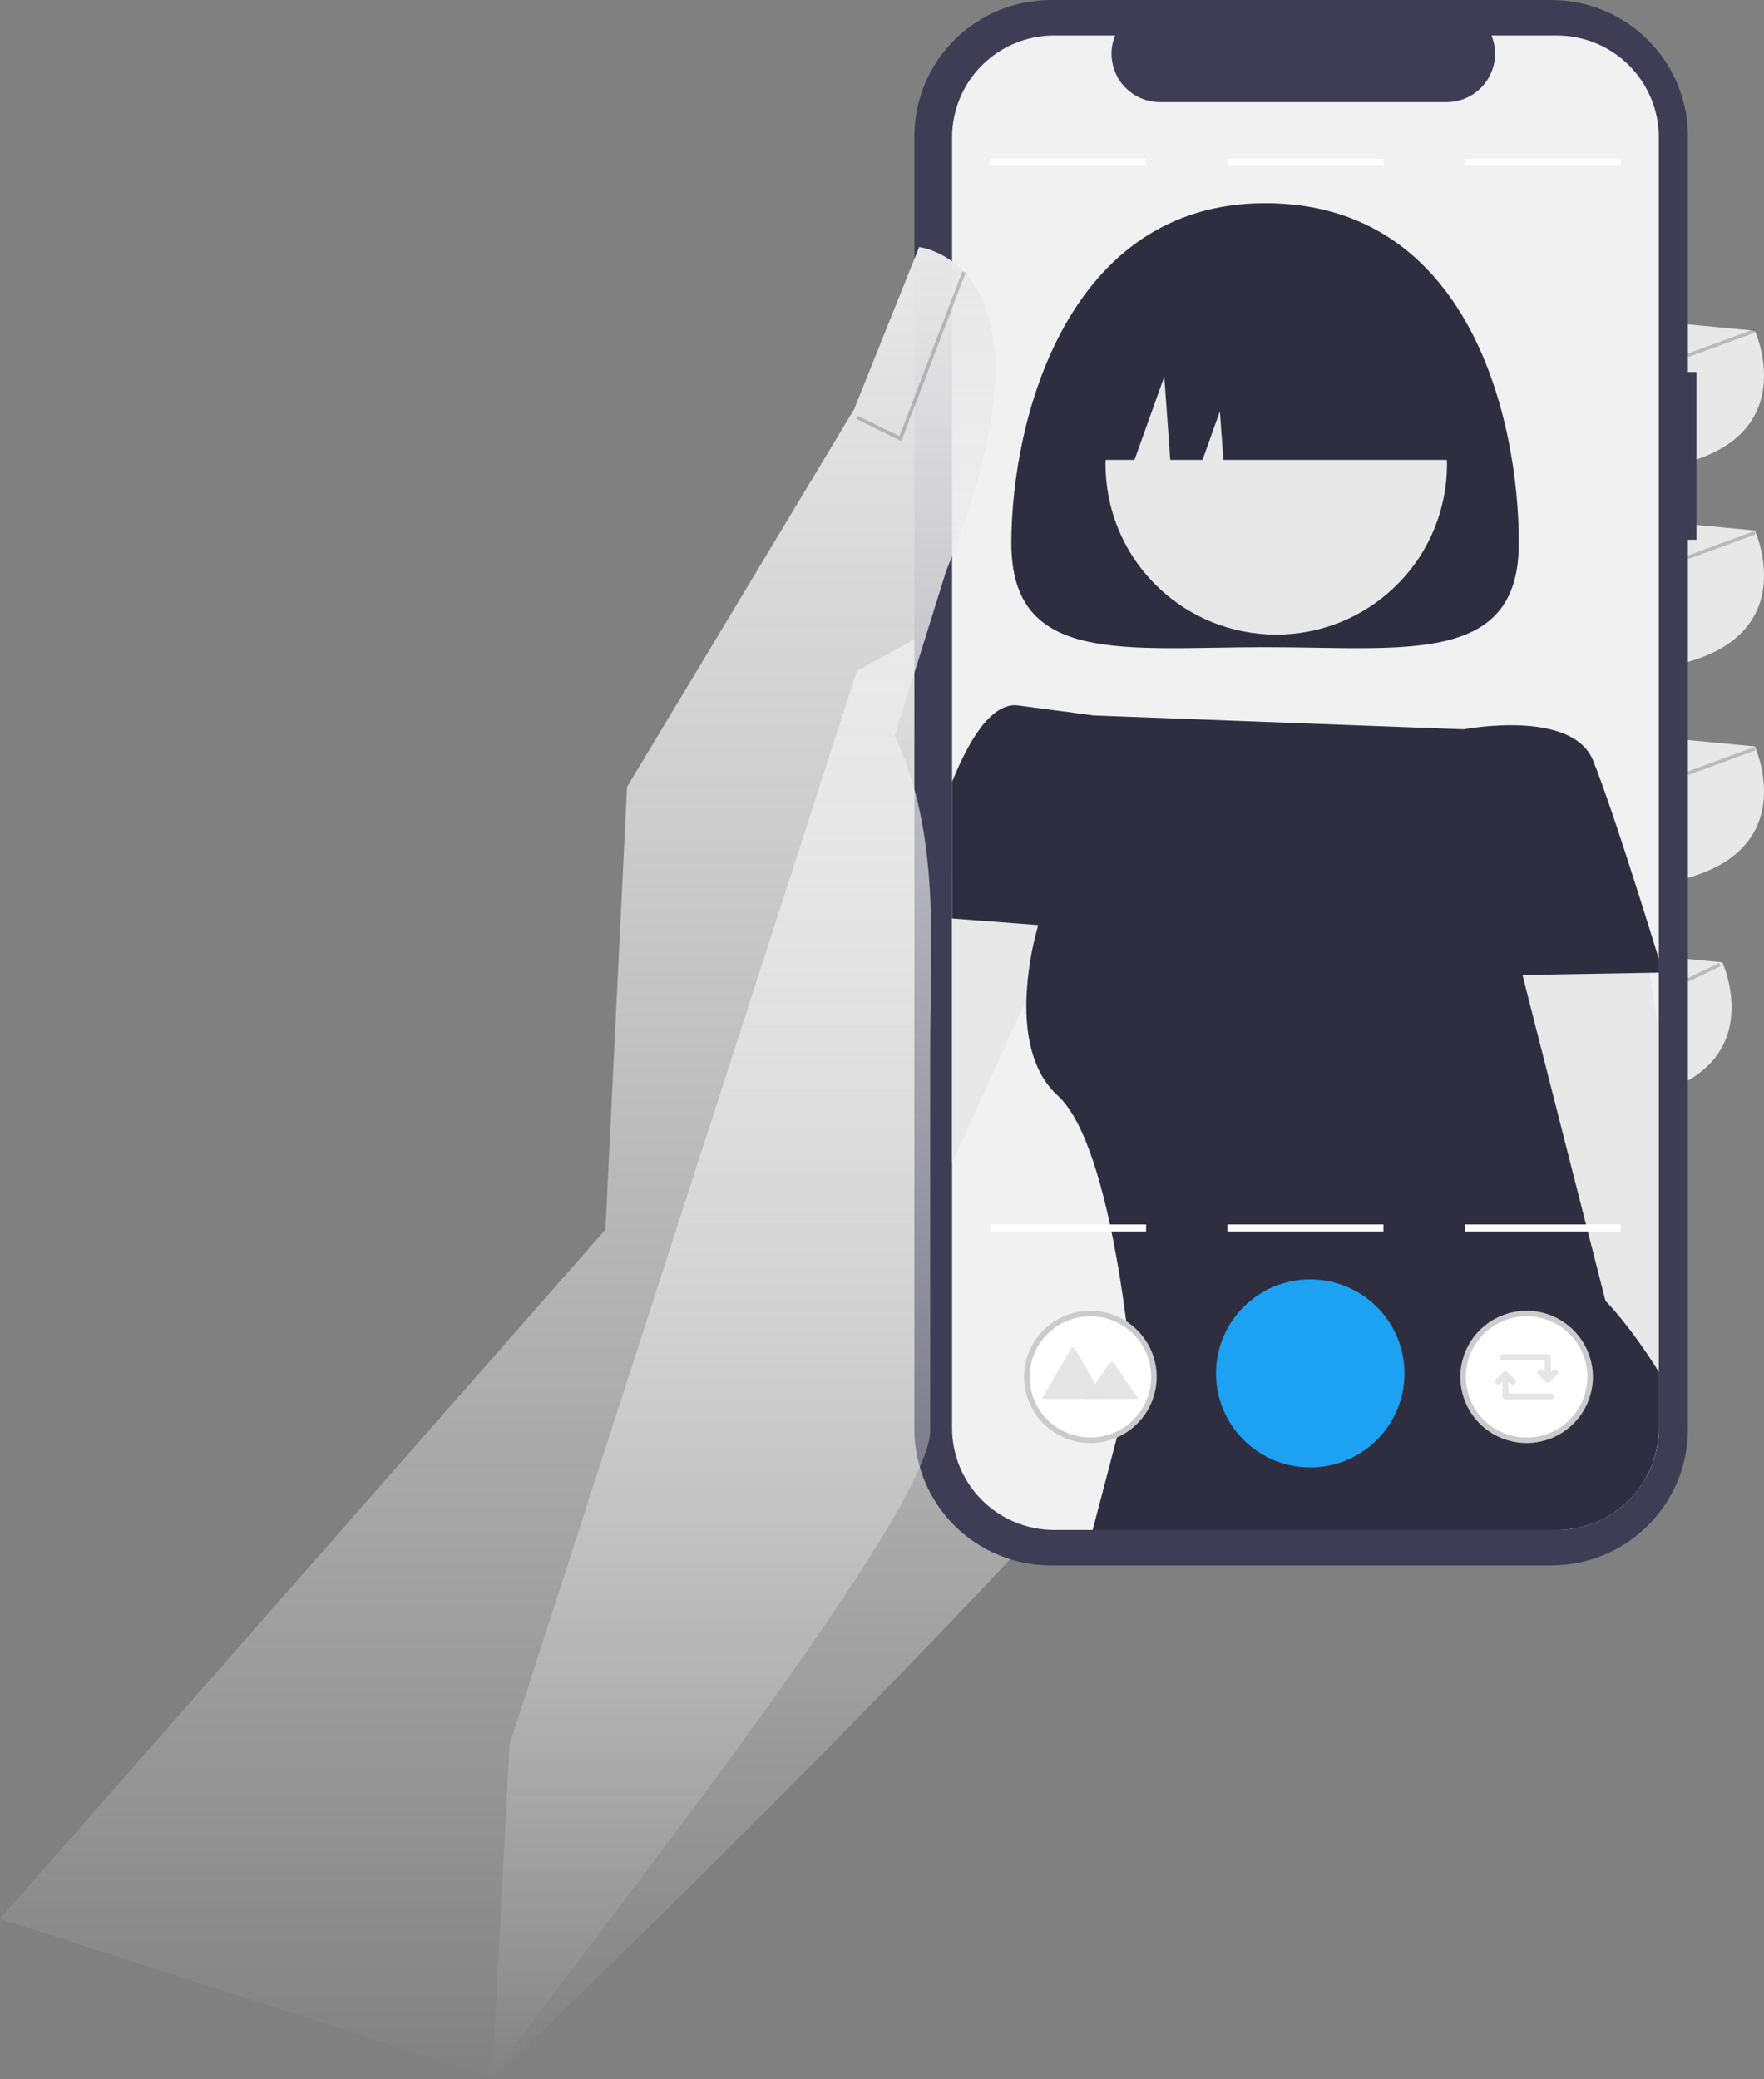 <svg width="269" height="317" viewBox="0 0 269 317" fill="none" xmlns="http://www.w3.org/2000/svg">
<rect x="0" y="0" width="269" height="317" fill="#808080" stroke="none"/>
<g clip-path="url(#clip0_3974_44709)">
<path d="M77.7 266.021L75.039 317C75.039 317 187.592 210.105 201.615 178.829C215.637 147.553 189.242 70.186 189.242 70.186L130.679 102.285L77.7 266.021Z" fill="url(#paint0_linear_3974_44709)"/>
<path d="M250.279 48.785L267.6 50.431C267.6 50.431 276.673 70.185 248.629 71.831L250.279 48.785Z" fill="#E8E8E8"/>
<path d="M250.279 79.238L267.6 80.884C267.6 80.884 276.673 100.638 248.629 102.284L250.279 79.238Z" fill="#E8E8E8"/>
<path d="M250.279 112.162L267.6 113.808C267.6 113.808 276.673 133.562 248.629 135.208L250.279 112.162Z" fill="#E8E8E8"/>
<path d="M245.329 145.084L262.651 146.73C262.651 146.73 271.724 166.483 243.68 168.13L245.329 145.084Z" fill="#E8E8E8"/>
<path d="M258.711 56.721H257.397V20.794C257.397 18.063 256.858 15.359 255.81 12.836C254.763 10.314 253.228 8.021 251.293 6.09C249.358 4.16 247.061 2.628 244.533 1.583C242.004 0.538 239.295 2.09214e-06 236.558 0H160.276C157.54 -5.5789e-06 154.83 0.538 152.302 1.583C149.773 2.628 147.476 4.159 145.541 6.09C143.606 8.021 142.071 10.314 141.024 12.836C139.977 15.359 139.438 18.063 139.438 20.794V217.895C139.437 220.626 139.977 223.33 141.024 225.853C142.071 228.376 143.606 230.668 145.541 232.599C147.476 234.53 149.773 236.062 152.302 237.107C154.83 238.152 157.54 238.689 160.276 238.689H236.558C242.085 238.689 247.385 236.499 251.293 232.599C255.201 228.699 257.397 223.41 257.397 217.896V82.295H258.711V56.721Z" fill="#3F3D56"/>
<path d="M252.96 20.938V217.751C252.96 219.79 252.558 221.809 251.776 223.693C250.994 225.577 249.847 227.289 248.402 228.731C246.957 230.173 245.242 231.316 243.354 232.097C241.466 232.877 239.442 233.278 237.399 233.278H160.748C158.705 233.278 156.681 232.877 154.793 232.096C152.905 231.316 151.19 230.172 149.745 228.73C148.3 227.288 147.154 225.577 146.372 223.693C145.59 221.809 145.187 219.79 145.188 217.751V20.938C145.187 18.898 145.59 16.879 146.372 14.995C147.154 13.111 148.3 11.4 149.745 9.958C151.19 8.516 152.905 7.372 154.793 6.592C156.681 5.812 158.705 5.41 160.748 5.41H170.051C169.593 6.53 169.418 7.746 169.541 8.949C169.665 10.153 170.083 11.307 170.759 12.312C171.436 13.316 172.349 14.139 173.419 14.707C174.489 15.277 175.683 15.574 176.895 15.574H220.598C221.81 15.573 223.003 15.275 224.072 14.706C225.142 14.137 226.055 13.314 226.731 12.31C227.407 11.306 227.825 10.152 227.949 8.949C228.073 7.745 227.899 6.53 227.442 5.41H237.399C239.442 5.41 241.466 5.812 243.354 6.592C245.242 7.372 246.957 8.516 248.402 9.958C249.847 11.4 250.993 13.111 251.775 14.995C252.557 16.879 252.96 18.898 252.96 20.938Z" fill="#F1F1F1"/>
<path opacity="0.2" d="M267.507 50.181L257.305 53.932L257.489 54.43L267.691 50.68L267.507 50.181Z" fill="black"/>
<path opacity="0.2" d="M267.507 80.982L257.305 84.732L257.489 85.231L267.691 81.481L267.507 80.982Z" fill="black"/>
<path opacity="0.2" d="M267.507 113.906L257.305 117.656L257.489 118.155L267.691 114.404L267.507 113.906Z" fill="black"/>
<path opacity="0.2" d="M262.162 146.84L257.195 149.219L257.426 149.697L262.393 147.319L262.162 146.84Z" fill="black"/>
<path d="M162.723 138.691L156.523 152.344L145.188 177.308V133.152L162.723 138.691Z" fill="#E8E8E8"/>
<path d="M231.613 82.813C231.613 101.508 214.29 98.68 192.92 98.68C171.55 98.68 154.227 101.508 154.227 82.813C154.227 64.118 162.689 30.98 192.92 30.98C224.193 30.98 231.613 64.118 231.613 82.813Z" fill="#2F2E41"/>
<path d="M251.551 148.328L252.961 157.122V217.751C252.967 220.431 252.272 223.067 250.944 225.398L236.778 200.614L231.674 148.711L230.402 135.748L249.598 136.152L251.551 148.328Z" fill="#E8E8E8"/>
<path d="M252.96 146.193C252.278 143.984 251.124 140.251 249.799 136.088C247.468 128.754 244.615 120.072 242.923 115.935C239.692 108.038 223.232 111.203 223.232 111.203L166.837 109.095C166.837 109.095 164.735 108.819 155.278 107.566C151.313 107.04 147.859 112.584 145.188 119.206V140.049L158.327 141.048C157.27 144.726 156.664 148.519 156.523 152.343C156.374 157.574 157.3 163.42 161.297 167.047C169.913 174.885 172.685 210.167 172.685 210.167L166.624 233.278H237.399C239.442 233.278 241.466 232.877 243.354 232.097C245.242 231.317 246.958 230.173 248.403 228.731C249.848 227.289 250.994 225.577 251.776 223.693C252.558 221.809 252.96 219.79 252.96 217.751V209.19C248.495 201.979 244.828 198.352 244.828 198.352L232.167 148.663L251.549 148.328L252.96 148.302V146.193Z" fill="#2F2E41"/>
<path d="M213.034 89.149C223.202 79.002 223.202 62.552 213.034 52.406C202.866 42.26 186.38 42.26 176.212 52.406C166.044 62.552 166.044 79.002 176.212 89.149C186.38 99.295 202.866 99.295 213.034 89.149Z" fill="#E8E8E8"/>
<path d="M162.707 70.118H173.005L177.548 57.425L178.457 70.118H183.379L186.029 62.714L186.559 70.118H223.132C223.132 62.824 220.229 55.828 215.06 50.671C209.891 45.513 202.88 42.615 195.57 42.615H190.269C182.959 42.615 175.949 45.513 170.78 50.671C165.611 55.828 162.707 62.824 162.707 70.118Z" fill="#2F2E41"/>
<path d="M0 292.572L92.323 187.47L95.622 119.98L130.265 62.365L140.163 37.674C140.163 37.674 163.258 40.143 144.287 87.057L136.451 112.16C143.515 127.341 141.852 143.877 141.852 160.614V218.138C141.852 231.683 82.487 305.463 74.958 316.734L0 292.572Z" fill="url(#paint1_linear_3974_44709)"/>
<path opacity="0.2" d="M137.446 67.248L130.559 63.871L130.793 63.394L137.157 66.515L146.762 41.385L147.26 41.574L137.446 67.248Z" fill="black"/>
<path d="M199.806 223.746C207.742 223.746 214.175 217.327 214.175 209.408C214.175 201.49 207.742 195.07 199.806 195.07C191.871 195.07 185.438 201.49 185.438 209.408C185.438 217.327 191.871 223.746 199.806 223.746Z" fill="#1DA1F2"/>
<path d="M166.28 219.608C171.632 219.608 175.97 215.279 175.97 209.939C175.97 204.599 171.632 200.27 166.28 200.27C160.928 200.27 156.59 204.599 156.59 209.939C156.59 215.279 160.928 219.608 166.28 219.608Z" fill="white"/>
<path d="M166.279 220.029C164.28 220.029 162.325 219.437 160.662 218.329C158.999 217.22 157.703 215.644 156.938 213.8C156.172 211.957 155.972 209.928 156.362 207.971C156.752 206.014 157.715 204.216 159.13 202.805C160.544 201.394 162.345 200.433 164.307 200.043C166.268 199.654 168.301 199.854 170.149 200.618C171.997 201.381 173.576 202.675 174.687 204.334C175.798 205.993 176.391 207.944 176.391 209.939C176.388 212.614 175.322 215.179 173.426 217.07C171.53 218.962 168.96 220.026 166.279 220.029ZM166.279 200.69C164.446 200.69 162.654 201.233 161.13 202.249C159.606 203.265 158.418 204.71 157.716 206.4C157.015 208.09 156.831 209.95 157.189 211.744C157.546 213.538 158.429 215.186 159.725 216.479C161.022 217.773 162.673 218.654 164.471 219.01C166.269 219.367 168.133 219.184 169.826 218.484C171.52 217.784 172.968 216.599 173.986 215.078C175.005 213.557 175.548 211.769 175.548 209.939C175.545 207.487 174.568 205.136 172.83 203.402C171.093 201.669 168.737 200.693 166.279 200.69Z" fill="#CBCBCB"/>
<path d="M168.354 213.303H158.91C158.898 213.303 158.887 213.302 158.875 213.3L163.342 205.58C163.369 205.532 163.409 205.492 163.456 205.464C163.504 205.437 163.559 205.422 163.614 205.422C163.669 205.422 163.724 205.437 163.771 205.464C163.819 205.492 163.859 205.532 163.886 205.58L166.884 210.761L167.027 211.009L168.354 213.303Z" fill="#E5E5E5"/>
<path d="M173.614 213.303H165.445L167.028 211.009L167.142 210.844L169.205 207.854C169.241 207.809 169.287 207.771 169.339 207.744C169.391 207.717 169.448 207.701 169.506 207.698C169.565 207.695 169.623 207.703 169.678 207.724C169.733 207.745 169.783 207.776 169.824 207.818C169.835 207.829 169.845 207.841 169.854 207.854L173.614 213.303Z" fill="#E5E5E5"/>
<path d="M232.8 219.608C238.151 219.608 242.49 215.279 242.49 209.939C242.49 204.599 238.151 200.27 232.8 200.27C227.448 200.27 223.109 204.599 223.109 209.939C223.109 215.279 227.448 219.608 232.8 219.608Z" fill="white"/>
<path d="M232.799 220.029C230.799 220.029 228.844 219.437 227.181 218.329C225.518 217.22 224.222 215.644 223.457 213.8C222.692 211.957 222.492 209.928 222.882 207.971C223.272 206.014 224.235 204.216 225.649 202.805C227.063 201.394 228.865 200.433 230.826 200.043C232.788 199.654 234.821 199.854 236.668 200.618C238.516 201.381 240.095 202.675 241.206 204.334C242.317 205.993 242.91 207.944 242.91 209.939C242.907 212.614 241.841 215.179 239.945 217.07C238.05 218.962 235.48 220.026 232.799 220.029ZM232.799 200.69C230.966 200.69 229.174 201.233 227.649 202.249C226.125 203.265 224.937 204.71 224.236 206.4C223.534 208.09 223.351 209.95 223.708 211.744C224.066 213.538 224.949 215.186 226.245 216.479C227.541 217.773 229.193 218.654 230.991 219.01C232.789 219.367 234.652 219.184 236.346 218.484C238.04 217.784 239.487 216.599 240.506 215.078C241.524 213.557 242.068 211.769 242.068 209.939C242.065 207.487 241.088 205.136 239.35 203.402C237.612 201.669 235.256 200.693 232.799 200.69Z" fill="#CBCBCB"/>
<path d="M236.805 208.912L236.49 209.227V206.95C236.49 206.828 236.442 206.711 236.355 206.625C236.269 206.539 236.151 206.49 236.029 206.49H229.115C229.054 206.49 228.994 206.502 228.938 206.525C228.882 206.548 228.831 206.582 228.788 206.624C228.745 206.667 228.711 206.718 228.688 206.774C228.664 206.83 228.652 206.89 228.652 206.95C228.652 207.011 228.664 207.071 228.688 207.127C228.711 207.182 228.745 207.233 228.788 207.276C228.831 207.319 228.882 207.353 228.938 207.376C228.994 207.399 229.054 207.41 229.115 207.41H235.568V209.227L235.253 208.912C235.189 208.848 235.107 208.804 235.017 208.786C234.928 208.768 234.835 208.778 234.751 208.812C234.667 208.847 234.595 208.906 234.544 208.982C234.493 209.057 234.466 209.146 234.466 209.237V209.26C234.466 209.382 234.515 209.499 234.601 209.585L235.703 210.685C235.746 210.728 235.797 210.762 235.853 210.785C235.909 210.808 235.969 210.82 236.029 210.82C236.09 210.82 236.15 210.808 236.206 210.785C236.262 210.762 236.312 210.728 236.355 210.685L237.457 209.585C237.544 209.499 237.592 209.382 237.592 209.26V209.237C237.592 209.146 237.565 209.057 237.514 208.982C237.464 208.906 237.392 208.847 237.308 208.812C237.223 208.778 237.131 208.768 237.041 208.786C236.952 208.804 236.87 208.848 236.805 208.912Z" fill="#E5E5E5"/>
<path d="M236.489 212.47H230.036V210.654L230.351 210.968C230.415 211.032 230.497 211.076 230.587 211.094C230.676 211.112 230.769 211.103 230.853 211.068C230.937 211.033 231.009 210.974 231.06 210.898C231.111 210.823 231.138 210.734 231.138 210.643V210.62C231.138 210.498 231.089 210.381 231.003 210.295L229.901 209.195C229.858 209.153 229.807 209.119 229.751 209.096C229.695 209.072 229.635 209.061 229.575 209.061C229.514 209.061 229.454 209.072 229.398 209.096C229.342 209.119 229.292 209.153 229.249 209.195L228.147 210.295C228.06 210.381 228.012 210.498 228.012 210.62V210.643C228.012 210.734 228.039 210.823 228.089 210.899C228.14 210.974 228.212 211.033 228.296 211.068C228.381 211.103 228.473 211.112 228.563 211.094C228.652 211.076 228.734 211.032 228.799 210.968L229.114 210.654V212.93C229.114 213.052 229.162 213.169 229.249 213.255C229.335 213.342 229.452 213.39 229.575 213.39H236.489C236.55 213.39 236.61 213.378 236.666 213.355C236.722 213.332 236.773 213.299 236.816 213.256C236.859 213.213 236.893 213.162 236.916 213.106C236.94 213.051 236.952 212.991 236.952 212.93C236.952 212.87 236.94 212.81 236.916 212.754C236.893 212.698 236.859 212.647 236.816 212.604C236.773 212.562 236.722 212.528 236.666 212.505C236.61 212.482 236.55 212.47 236.489 212.47V212.47Z" fill="#E5E5E5"/>
<path d="M174.775 24.197H150.996V25.259H174.775V24.197Z" fill="white"/>
<path d="M210.962 24.197H187.184V25.259H210.962V24.197Z" fill="white"/>
<path d="M247.15 24.197H223.371V25.259H247.15V24.197Z" fill="white"/>
<path d="M174.775 186.695H150.996V187.757H174.775V186.695Z" fill="white"/>
<path d="M210.962 186.695H187.184V187.757H210.962V186.695Z" fill="white"/>
<path d="M247.15 186.695H223.371V187.757H247.15V186.695Z" fill="white"/>
</g>
<defs>
<linearGradient id="paint0_linear_3974_44709" x1="140.38" y1="70.186" x2="140.38" y2="317" gradientUnits="userSpaceOnUse">
<stop stop-color="#E8E8E8"/>
<stop offset="1" stop-color="white" stop-opacity="0.01"/>
</linearGradient>
<linearGradient id="paint1_linear_3974_44709" x1="75.884" y1="37.674" x2="75.884" y2="316.734" gradientUnits="userSpaceOnUse">
<stop stop-color="#E8E8E8"/>
<stop offset="1" stop-color="white" stop-opacity="0.01"/>
</linearGradient>
<clipPath id="clip0_3974_44709">
<rect width="269" height="317" fill="white"/>
</clipPath>
</defs>
</svg>
